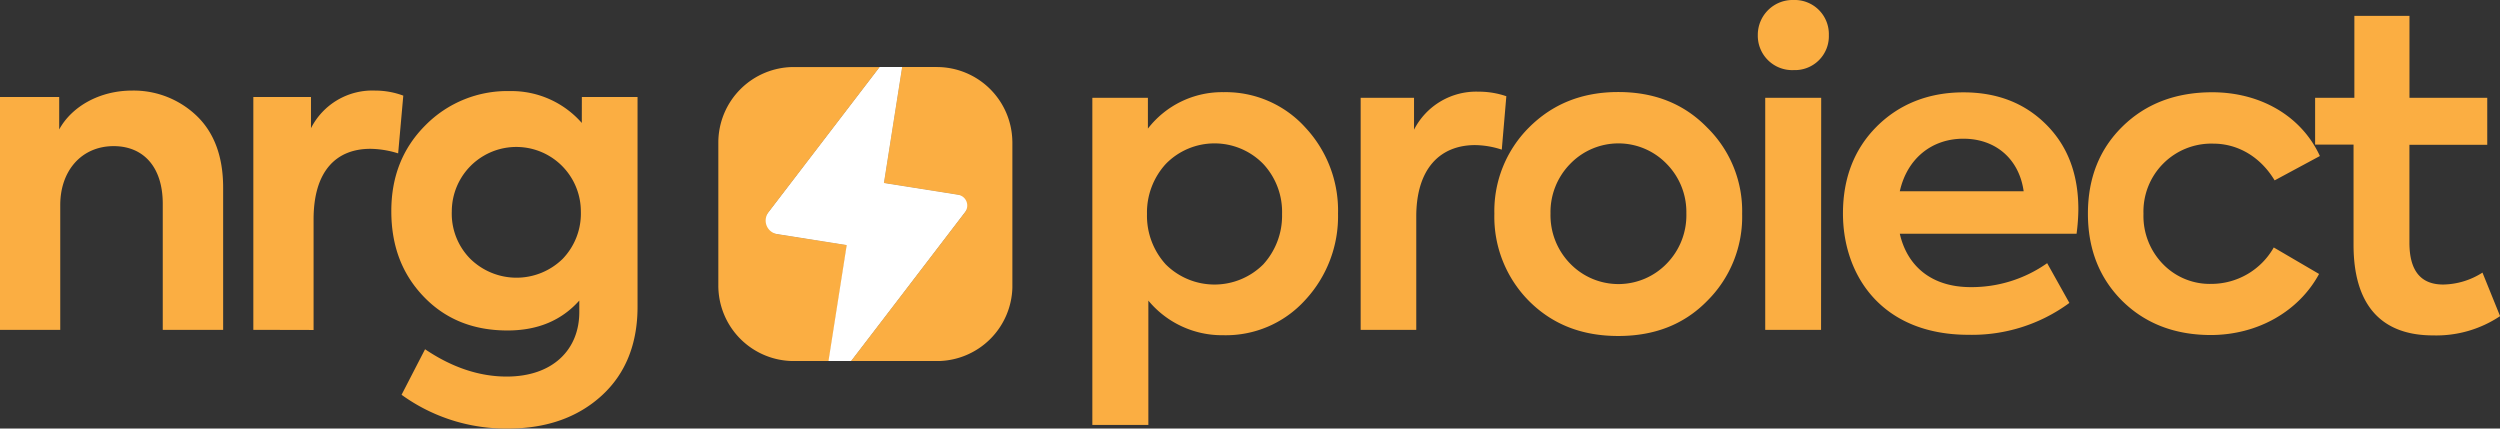 <svg xmlns="http://www.w3.org/2000/svg" viewBox="0 0 548.98 94.1"><rect x="0" y="0" width="548.98" height="94.1" fill="#333333" stroke="none"/><defs><style>.cls-1{fill:#fbae42;}.cls-2{fill:#fbb03b;}.cls-3{fill:#fff;}</style></defs><title>NRG Proiect - Orange Logo</title><g id="Layer_2" data-name="Layer 2"><g id="Logos"><g id="Orange_Logo" data-name="Orange Logo"><path class="cls-1" d="M0,72.43V21.3H13v7.13c2.72-5,8.82-8.54,16-8.54a20,20,0,0,1,14.17,5.53C47,29.08,49,34.34,49,41.19V72.43H35.74V44.75c0-8.16-4.31-12.66-10.78-12.66-7,0-11.73,5.34-11.73,12.94v27.4Z"/><path class="cls-1" d="M55.63,72.43V21.3H68.29v6.85a15.09,15.09,0,0,1,14.08-8.26A17.79,17.79,0,0,1,88.56,21L87.43,33.68a21.12,21.12,0,0,0-6.09-1c-7.51,0-12.48,4.88-12.48,15.48v24.3Z"/><path class="cls-1" d="M127.77,21.3H140V67.36c0,8.16-2.63,14.73-7.88,19.52S120,94.1,111.64,94.1a39,39,0,0,1-23.46-7.41l5.16-10c5.91,4,11.92,6,17.92,6,10.13,0,15.95-5.91,15.95-14.17V66c-3.94,4.41-9.19,6.57-15.76,6.57-7.51,0-13.61-2.44-18.39-7.41S85.93,54,85.93,46.35s2.53-13.89,7.51-18.86A25.25,25.25,0,0,1,112,20a20.55,20.55,0,0,1,15.76,7ZM103.29,56.85a14.49,14.49,0,0,0,20.26,0,14.35,14.35,0,0,0,4-10.41,14.17,14.17,0,1,0-28.34,0A14.07,14.07,0,0,0,103.29,56.85Z"/><path class="cls-1" d="M286.69,28.05a26.71,26.71,0,0,1,7.13,18.86,27,27,0,0,1-7.23,19,23.49,23.49,0,0,1-18,7.7,21,21,0,0,1-16.42-7.6v27.3H239.87V21.48h12.2v6.76a20.59,20.59,0,0,1,16.6-8A23.59,23.59,0,0,1,286.69,28.05ZM256,58.07a15.17,15.17,0,0,0,21.39,0A15.86,15.86,0,0,0,281.53,47a15.45,15.45,0,0,0-4.13-11A14.94,14.94,0,0,0,256,36a15.79,15.79,0,0,0-4.13,11A15.86,15.86,0,0,0,256,58.07Z"/><path class="cls-1" d="M298.79,72.43V21.48h11.72v7a15.32,15.32,0,0,1,14.17-8.35,18.68,18.68,0,0,1,6.1,1l-1,11.73a19.57,19.57,0,0,0-5.91-1C316.24,31.9,311,37,311,47.57V72.43Z"/><path class="cls-1" d="M335.75,28c5.16-5.16,11.63-7.79,19.61-7.79S369.8,22.8,374.87,28a25.67,25.67,0,0,1,7.69,18.95,26,26,0,0,1-7.69,19.14c-5.07,5.16-11.54,7.69-19.51,7.69s-14.45-2.53-19.61-7.69a26.23,26.23,0,0,1-7.6-19.14A25.94,25.94,0,0,1,335.75,28ZM366,36a14.72,14.72,0,0,0-21.21,0,15.1,15.1,0,0,0-4.31,10.88,15.2,15.2,0,0,0,4.31,11,14.75,14.75,0,0,0,21.21,0,15.16,15.16,0,0,0,4.31-11A15.06,15.06,0,0,0,366,36Z"/><path class="cls-1" d="M386,7.69A7.65,7.65,0,0,1,393.91,0a7.49,7.49,0,0,1,7.69,7.69,7.44,7.44,0,0,1-7.69,7.7A7.55,7.55,0,0,1,386,7.69Zm13.89,64.74H387.63V21.48h12.29Z"/><path class="cls-1" d="M456,51.32H417.18c1.59,7,6.84,11.73,15.57,11.73a28.76,28.76,0,0,0,16.79-5.26l4.88,8.73a36.05,36.05,0,0,1-22.14,7c-19.14,0-27.58-13.13-27.58-26.64,0-7.69,2.44-14.07,7.32-19s11.35-7.6,19.13-7.6c7.42,0,13.42,2.35,18.11,7s7.13,10.79,7.13,18.67A44.11,44.11,0,0,1,456,51.32ZM417.18,42h27.2c-1-7.13-6.19-11.54-13.23-11.54S418.77,34.9,417.18,42Z"/><path class="cls-1" d="M466,66.05c-5-5-7.51-11.35-7.51-19.14s2.53-14.17,7.6-19.14,11.63-7.51,19.7-7.51c10.42,0,19.52,5.07,23.64,14l-9.94,5.35c-3-5-7.88-8.07-13.51-8.07a14.91,14.91,0,0,0-15.29,15.39,15.13,15.13,0,0,0,4.22,11,14.31,14.31,0,0,0,10.69,4.41,15.77,15.77,0,0,0,13.7-8l9.95,5.82c-4.41,8.16-13.42,13.41-23.83,13.41C477.5,73.55,471,71,466,66.05Z"/><path class="cls-1" d="M549,69.42a25.2,25.2,0,0,1-14.73,4.23c-11.54,0-17.45-6.85-17.45-19.89v-22h-8.44V21.48H517v-18h12.1v18h17.08V31.8H529.09V53.29c0,6.1,2.44,9.19,7.41,9.19a16.42,16.42,0,0,0,8.63-2.62Z"/><polygon class="cls-2" points="214.35 43.39 197.5 65.41 186.88 79.28 181.93 79.28 185.96 53.82 165.69 50.61 165.69 50.61 182.55 28.6 193.17 14.72 198.1 14.72 194.09 40.18 194.09 40.19 214.35 43.39"/><line class="cls-2" x1="194.09" y1="40.19" x2="194.09" y2="40.18"/><path class="cls-1" d="M170.65,51.4,186,53.82l-4,25.46h-8A16.57,16.57,0,0,1,157.74,62.7V31.31a16.59,16.59,0,0,1,16.59-16.59h18.84L168.74,46.63A3,3,0,0,0,170.65,51.4Z"/><path class="cls-1" d="M222.31,31.31V62.7c0,.14,0,.29,0,.43a16.57,16.57,0,0,1-16.15,16.15H186.88L197.5,65.42l14.41-18.84a2.39,2.39,0,0,0-1.53-3.81l-16.29-2.58,4-25.47h7.61A16.59,16.59,0,0,1,222.3,30.89C222.31,31,222.31,31.17,222.31,31.31Z"/><path class="cls-3" d="M211.91,46.58,197.5,65.42,186.88,79.28h-4.95l4-25.46L170.65,51.4a3,3,0,0,1-1.91-4.77l24.43-31.91h4.93l-4,25.47,16.29,2.58A2.39,2.39,0,0,1,211.91,46.58Z"/></g></g></g></svg>